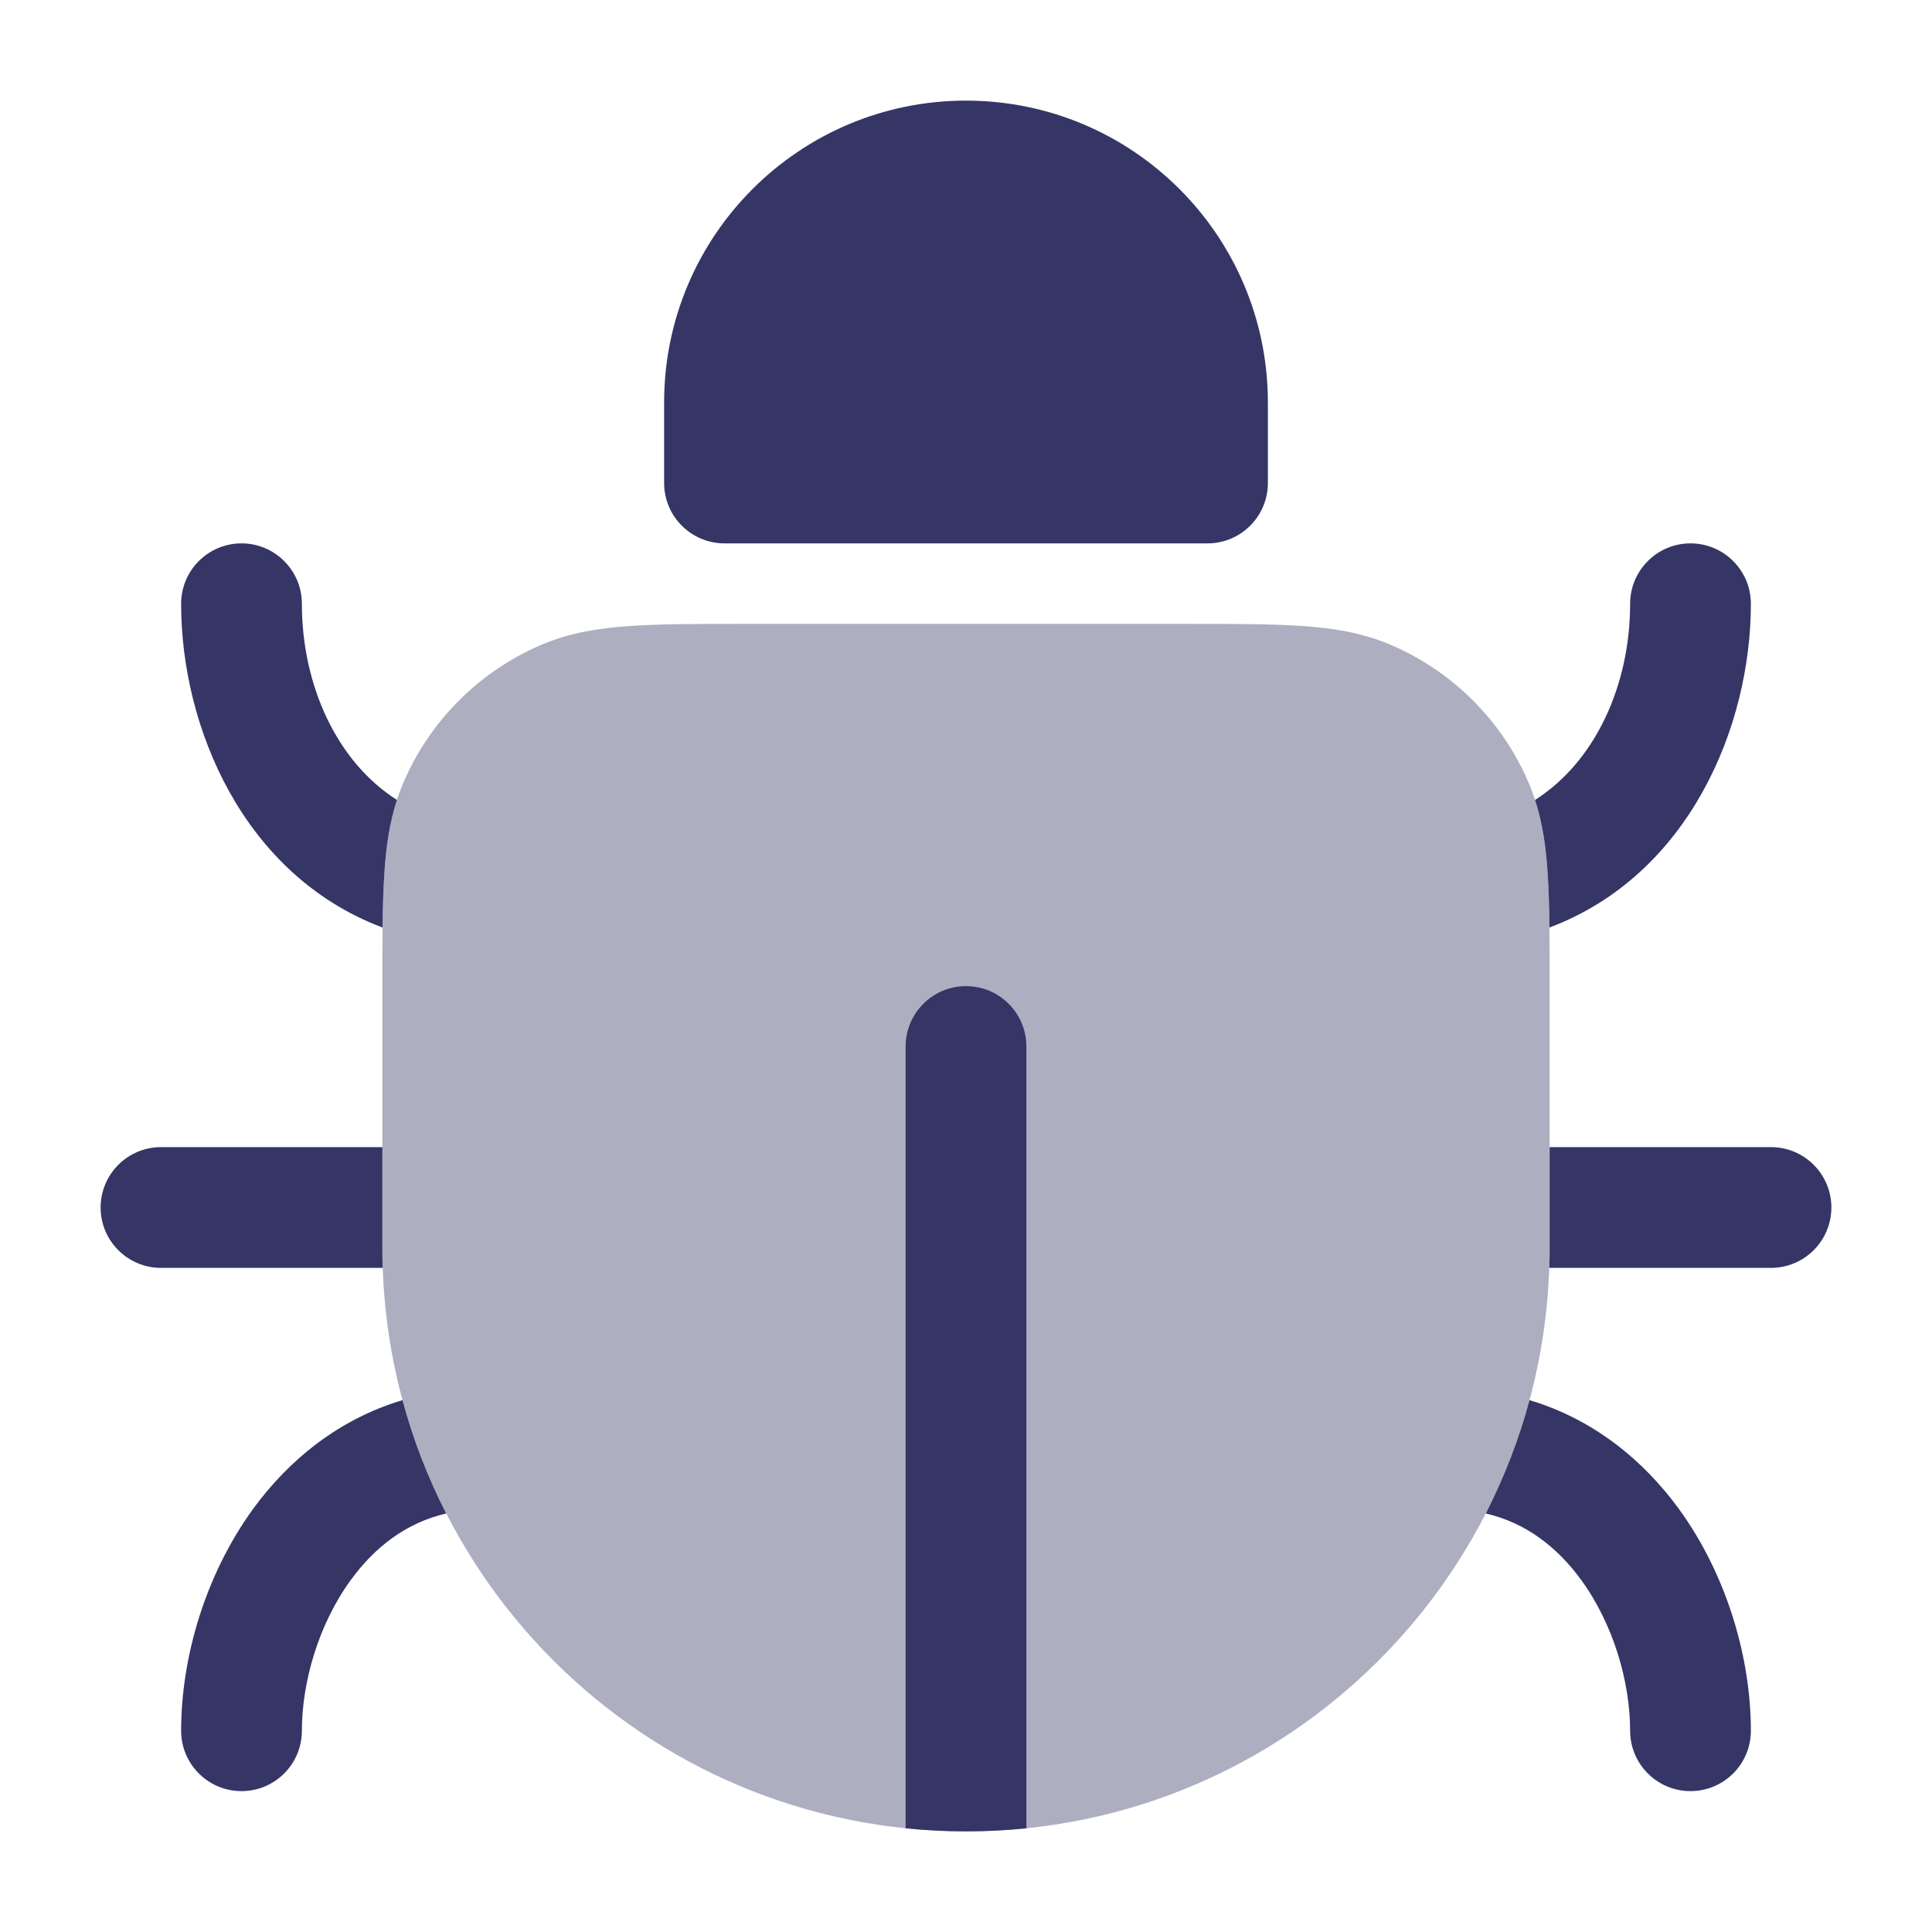 <svg width="24" height="24" viewBox="0 0 24 24" fill="none" xmlns="http://www.w3.org/2000/svg">
<path opacity="0.4" d="M14.776 7.75H9.224C8.664 7.75 8.205 7.75 7.831 7.776C7.444 7.802 7.093 7.858 6.756 7.997C5.96 8.327 5.327 8.96 4.997 9.756C4.858 10.093 4.802 10.444 4.776 10.831C4.75 11.205 4.75 11.664 4.75 12.224V15.5C4.75 19.504 7.996 22.75 12 22.75C16.004 22.75 19.25 19.504 19.25 15.5V12.224C19.25 11.664 19.25 11.205 19.224 10.831C19.198 10.444 19.142 10.093 19.003 9.756C18.673 8.96 18.04 8.327 17.244 7.997C16.907 7.858 16.556 7.802 16.169 7.776C15.795 7.75 15.336 7.75 14.776 7.75Z" fill="#353566"/>
<path d="M12 1.25C9.929 1.25 8.25 2.929 8.25 5V6C8.25 6.414 8.586 6.75 9 6.75H15C15.414 6.75 15.75 6.414 15.75 6V5C15.75 2.929 14.071 1.25 12 1.25Z" fill="#353566"/>
<path d="M19.246 15.75C19.249 15.667 19.25 15.584 19.25 15.5V14.25H22C22.414 14.25 22.75 14.586 22.75 15C22.75 15.414 22.414 15.75 22 15.75H19.246Z" fill="#353566"/>
<path d="M18.457 18.801C18.684 18.356 18.868 17.885 19 17.393C19.794 17.63 20.415 18.139 20.857 18.746C21.456 19.571 21.75 20.602 21.75 21.5C21.75 21.914 21.414 22.25 21 22.25C20.586 22.25 20.25 21.914 20.25 21.5C20.25 20.897 20.044 20.179 19.643 19.628C19.343 19.216 18.951 18.915 18.457 18.801Z" fill="#353566"/>
<path d="M5 17.393C5.132 17.885 5.315 18.356 5.543 18.801C5.049 18.915 4.657 19.216 4.357 19.628C3.956 20.179 3.75 20.897 3.75 21.5C3.75 21.914 3.414 22.25 3 22.25C2.586 22.25 2.25 21.914 2.25 21.5C2.25 20.602 2.544 19.571 3.143 18.746C3.585 18.139 4.206 17.63 5 17.393Z" fill="#353566"/>
<path d="M4.75 14.25V15.5C4.75 15.584 4.751 15.667 4.754 15.75H2C1.586 15.75 1.25 15.414 1.25 15C1.25 14.586 1.586 14.25 2 14.25H4.75Z" fill="#353566"/>
<path d="M4.752 11.522C3.025 10.873 2.25 9.035 2.25 7.5C2.25 7.086 2.586 6.75 3 6.75C3.414 6.75 3.75 7.086 3.75 7.5C3.75 8.51 4.182 9.461 4.931 9.937C4.839 10.219 4.797 10.513 4.776 10.831C4.762 11.035 4.755 11.264 4.752 11.522Z" fill="#353566"/>
<path d="M19.069 9.937C19.818 9.461 20.25 8.51 20.25 7.5C20.25 7.086 20.586 6.75 21 6.75C21.414 6.75 21.75 7.086 21.75 7.5C21.75 9.035 20.975 10.873 19.248 11.522C19.245 11.264 19.238 11.035 19.224 10.831C19.203 10.513 19.161 10.219 19.069 9.937Z" fill="#353566"/>
<path d="M12.75 13V22.712C12.504 22.737 12.253 22.75 12 22.75C11.747 22.75 11.496 22.737 11.25 22.712V13C11.25 12.586 11.586 12.25 12 12.25C12.414 12.25 12.75 12.586 12.75 13Z" fill="#353566"/>
</svg>
